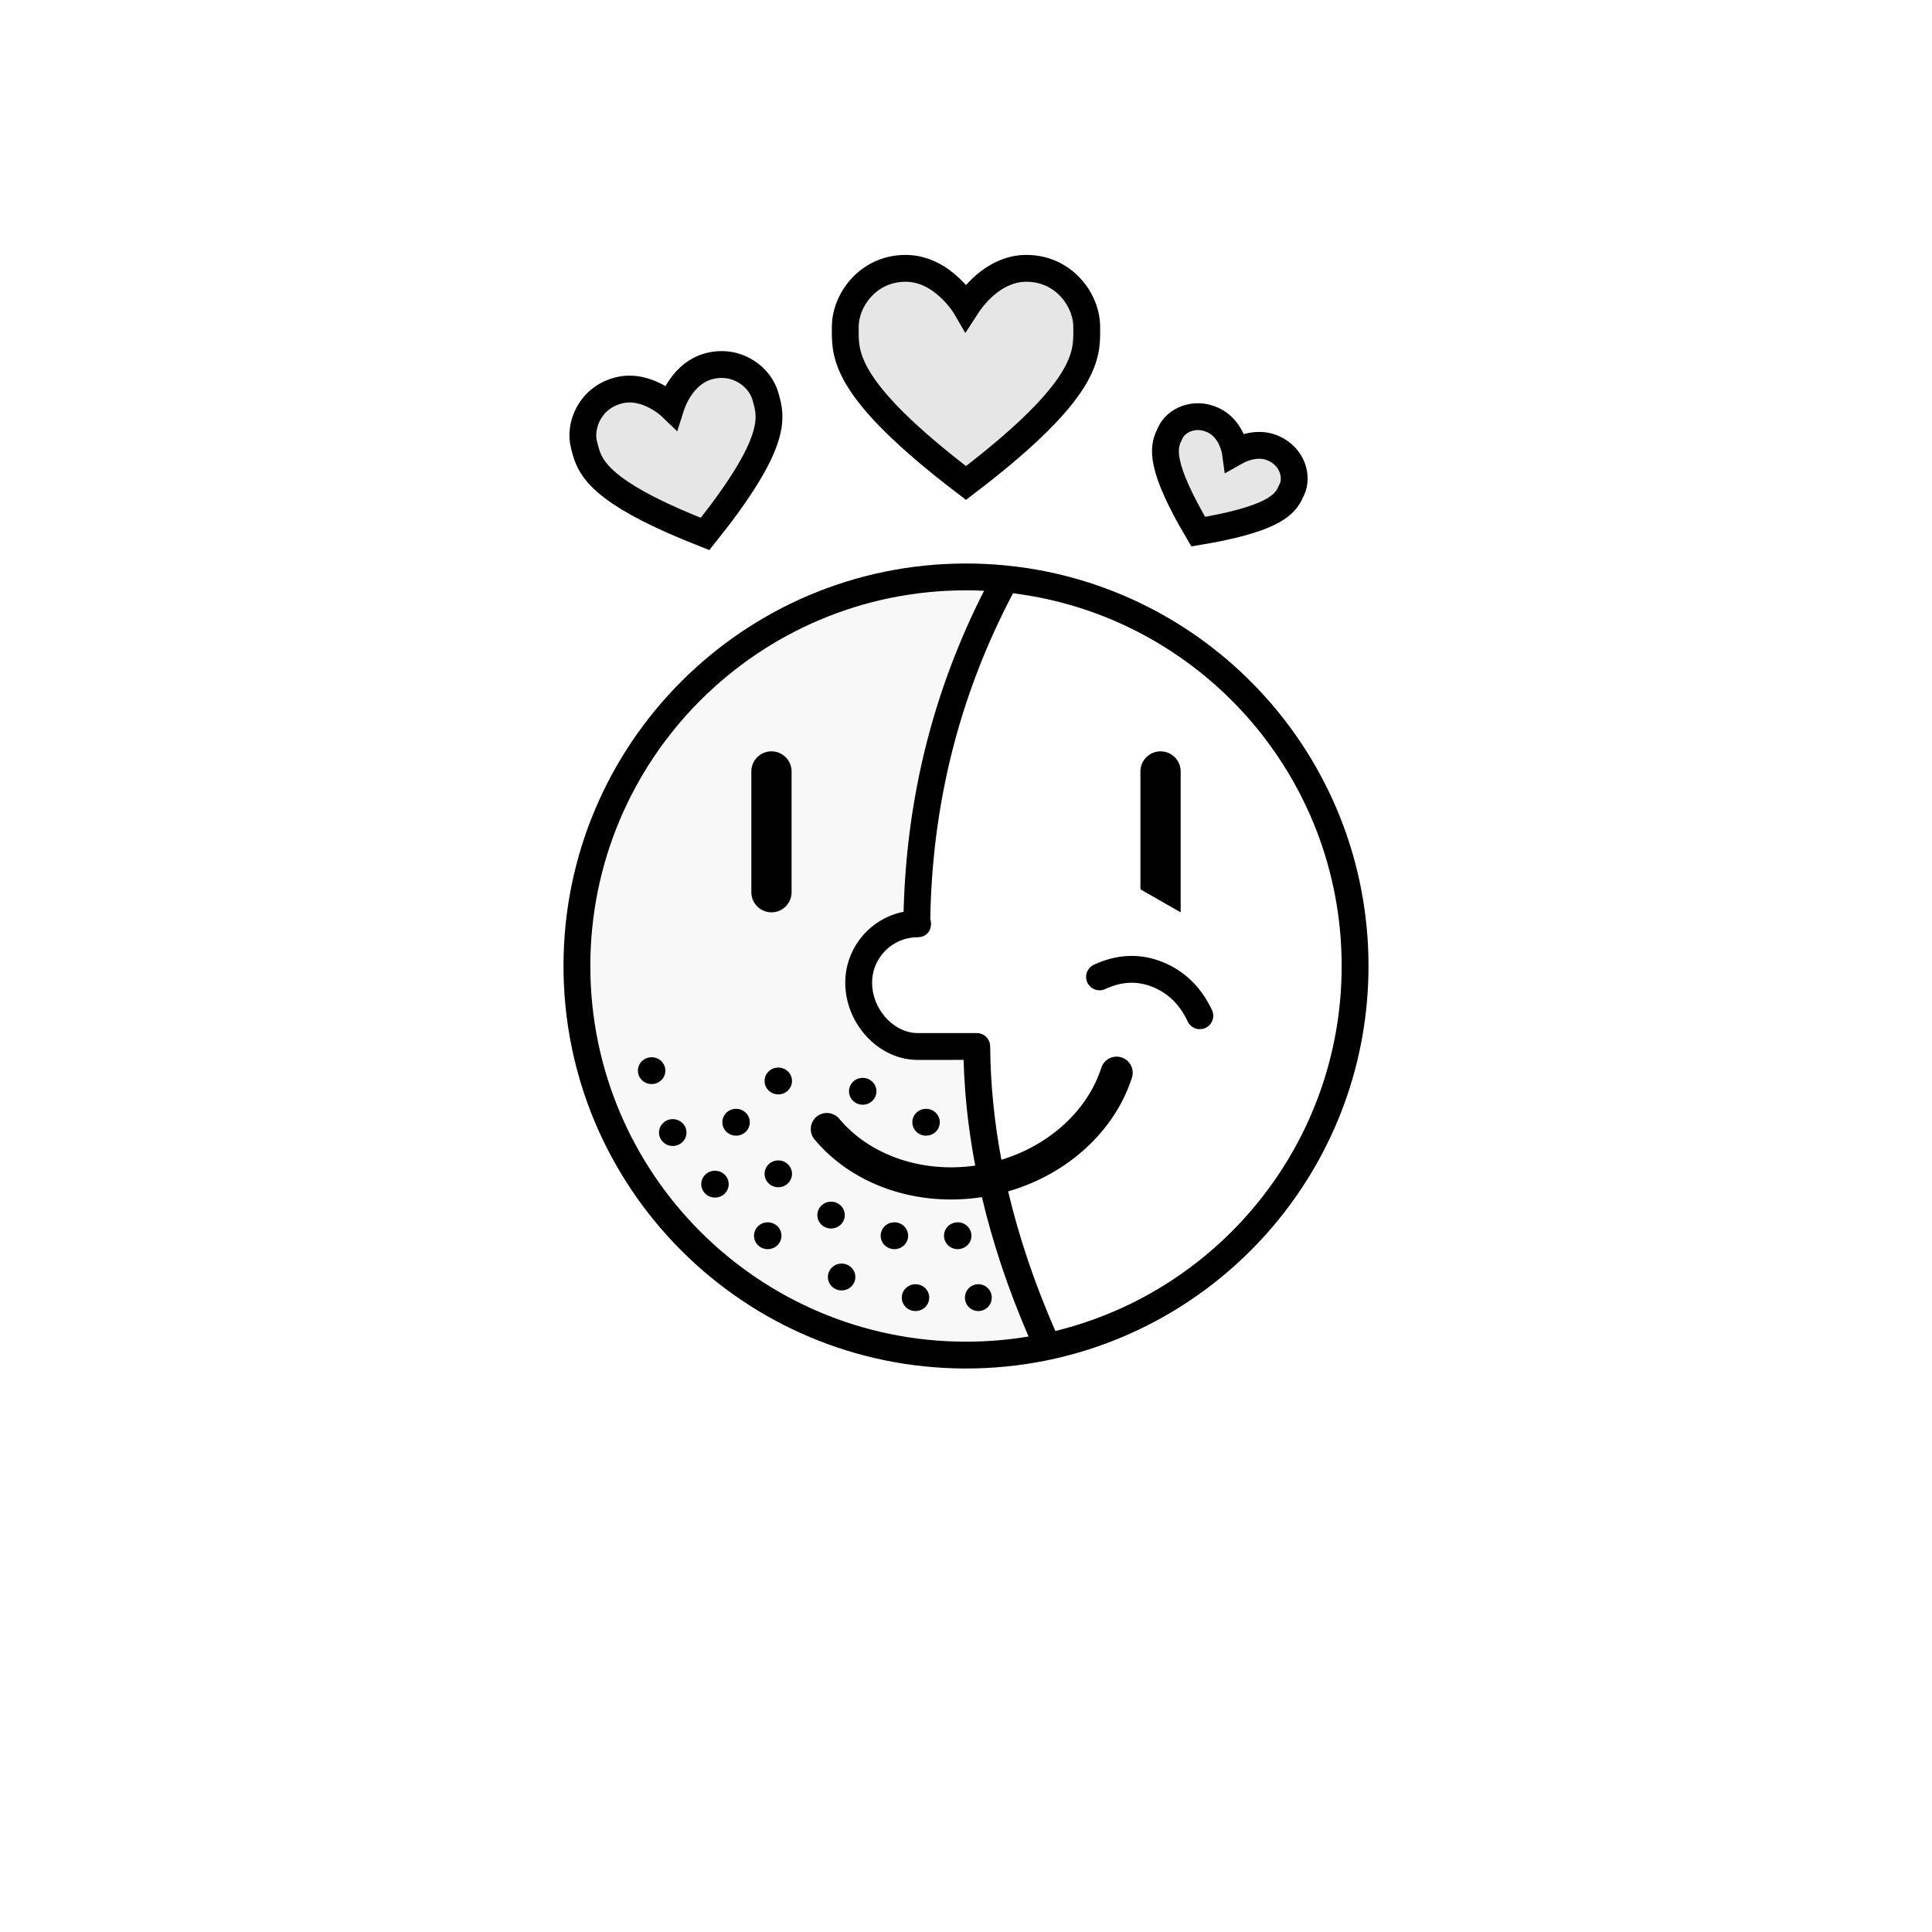 <?xml version="1.0" encoding="UTF-8"?>
<svg width="72px" height="72px" viewBox="0 0 72 72" version="1.1" xmlns="http://www.w3.org/2000/svg" xmlns:xlink="http://www.w3.org/1999/xlink">
    <title>avatar.private</title>
    <g id="avatar.private" stroke="none" stroke-width="1" fill="none" fill-rule="evenodd">
        <g id="Group-2" transform="translate(21, 10)" fill="#000000" fill-rule="nonzero">
            <path d="M15,11 C15.482,11 15.96,11.023 16.431,11.067 L16.967,11.128 L17.269,11.17 C24.477,12.264 30,18.487 30,26 C30,33.193 24.937,39.204 18.18,40.662 L17.924,40.715 C16.978,40.902 16.001,41 15,41 C6.716,41 0,34.284 0,26 C0,17.716 6.716,11 15,11 Z M15,12 C7.268,12 1,18.268 1,26 C1,33.732 7.268,40 15,40 C15.794,40 16.573,39.934 17.331,39.807 C16.575,38.054 15.996,36.324 15.593,34.614 C13.157,34.987 10.77,34.159 9.354,32.461 C9.142,32.207 9.176,31.829 9.43,31.616 C9.685,31.404 10.063,31.438 10.276,31.693 C11.402,33.042 13.336,33.724 15.344,33.439 C15.161,32.478 15.035,31.526 14.965,30.581 L14.931,30.03 L14.91,29.499 L13.2,29.5 C11.836,29.5 10.683,28.331 10.52,26.957 L10.505,26.792 L10.5,26.624 C10.5,25.424 11.285,24.407 12.37,24.057 L12.535,24.01 L12.675,23.979 L12.677,23.868 C12.801,19.629 13.803,15.697 15.673,12.017 C15.451,12.005 15.226,12 15,12 Z M16.752,12.109 L16.727,12.156 C14.821,15.792 13.802,19.676 13.677,23.882 L13.669,24.249 C13.749,24.492 13.663,24.783 13.409,24.888 L13.318,24.916 L13.215,24.928 L13.053,24.934 C12.28,25 11.654,25.583 11.525,26.335 L11.506,26.478 L11.5,26.624 C11.5,27.557 12.226,28.41 13.066,28.493 L13.2,28.5 L15.401,28.5 C15.675,28.499 15.899,28.721 15.901,28.996 C15.911,30.386 16.051,31.794 16.319,33.221 C18.13,32.671 19.535,31.369 20.042,29.794 C20.143,29.479 20.481,29.305 20.797,29.407 C21.112,29.509 21.285,29.847 21.184,30.162 C20.543,32.152 18.793,33.756 16.571,34.4 C16.973,36.107 17.56,37.842 18.33,39.602 C24.455,38.107 29,32.584 29,26 C29,18.861 23.657,12.97 16.752,12.109 Z M13.118,37.859 C13.401,37.859 13.63,38.083 13.63,38.359 C13.63,38.635 13.401,38.859 13.118,38.859 C12.836,38.859 12.607,38.635 12.607,38.359 C12.607,38.083 12.836,37.859 13.118,37.859 Z M15.46,37.859 C15.736,37.859 15.96,38.083 15.96,38.359 C15.96,38.635 15.736,38.859 15.46,38.859 C15.184,38.859 14.96,38.635 14.96,38.359 C14.96,38.083 15.184,37.859 15.46,37.859 Z M10.365,37.09 C10.647,37.09 10.876,37.314 10.876,37.59 C10.876,37.866 10.647,38.09 10.365,38.09 C10.082,38.09 9.853,37.866 9.853,37.59 C9.853,37.314 10.082,37.09 10.365,37.09 Z M7.611,35.552 C7.894,35.552 8.123,35.776 8.123,36.052 C8.123,36.328 7.894,36.552 7.611,36.552 C7.329,36.552 7.1,36.328 7.1,36.052 C7.1,35.776 7.329,35.552 7.611,35.552 Z M14.691,35.552 C14.974,35.552 15.203,35.776 15.203,36.052 C15.203,36.328 14.974,36.552 14.691,36.552 C14.409,36.552 14.18,36.328 14.18,36.052 C14.18,35.776 14.409,35.552 14.691,35.552 Z M12.331,35.552 C12.614,35.552 12.843,35.776 12.843,36.052 C12.843,36.328 12.614,36.552 12.331,36.552 C12.049,36.552 11.82,36.328 11.82,36.052 C11.82,35.776 12.049,35.552 12.331,35.552 Z M9.971,34.783 C10.254,34.783 10.483,35.007 10.483,35.283 C10.483,35.559 10.254,35.783 9.971,35.783 C9.689,35.783 9.46,35.559 9.46,35.283 C9.46,35.007 9.689,34.783 9.971,34.783 Z M5.645,33.63 C5.927,33.63 6.156,33.853 6.156,34.13 C6.156,34.406 5.927,34.63 5.645,34.63 C5.362,34.63 5.133,34.406 5.133,34.13 C5.133,33.853 5.362,33.63 5.645,33.63 Z M8.005,33.245 C8.287,33.245 8.516,33.469 8.516,33.745 C8.516,34.021 8.287,34.245 8.005,34.245 C7.722,34.245 7.493,34.021 7.493,33.745 C7.493,33.469 7.722,33.245 8.005,33.245 Z M4.071,31.707 C4.354,31.707 4.583,31.931 4.583,32.207 C4.583,32.483 4.354,32.707 4.071,32.707 C3.789,32.707 3.56,32.483 3.56,32.207 C3.56,31.931 3.789,31.707 4.071,31.707 Z M6.431,31.323 C6.714,31.323 6.943,31.546 6.943,31.823 C6.943,32.099 6.714,32.323 6.431,32.323 C6.149,32.323 5.92,32.099 5.92,31.823 C5.92,31.546 6.149,31.323 6.431,31.323 Z M13.511,31.323 C13.794,31.323 14.023,31.546 14.023,31.823 C14.023,32.099 13.794,32.323 13.511,32.323 C13.229,32.323 13,32.099 13,31.823 C13,31.546 13.229,31.323 13.511,31.323 Z M11.151,30.169 C11.434,30.169 11.663,30.393 11.663,30.669 C11.663,30.945 11.434,31.169 11.151,31.169 C10.869,31.169 10.64,30.945 10.64,30.669 C10.64,30.393 10.869,30.169 11.151,30.169 Z M8.005,29.785 C8.287,29.785 8.516,30.008 8.516,30.285 C8.516,30.561 8.287,30.785 8.005,30.785 C7.722,30.785 7.493,30.561 7.493,30.285 C7.493,30.008 7.722,29.785 8.005,29.785 Z M3.285,29.4 C3.567,29.4 3.796,29.624 3.796,29.9 C3.796,30.176 3.567,30.4 3.285,30.4 C3.002,30.4 2.773,30.176 2.773,29.9 C2.773,29.624 3.002,29.4 3.285,29.4 Z M22.323,25.851 C23.145,26.182 23.764,26.786 24.167,27.642 C24.284,27.892 24.177,28.19 23.927,28.307 C23.677,28.425 23.379,28.318 23.262,28.068 C22.964,27.435 22.532,27.013 21.95,26.779 C21.379,26.549 20.803,26.574 20.187,26.86 C19.936,26.976 19.639,26.867 19.523,26.617 C19.406,26.367 19.515,26.069 19.765,25.953 C20.627,25.552 21.49,25.516 22.323,25.851 Z M22.25,18 C22.664,18 23,18.336 23,18.75 L23,24 L21.5,23.143 L21.5,18.75 C21.5,18.336 21.836,18 22.25,18 Z M7.75,18 C8.164,18 8.5,18.336 8.5,18.75 L8.5,23.25 C8.5,23.664 8.164,24 7.75,24 C7.336,24 7,23.664 7,23.25 L7,18.75 C7,18.336 7.336,18 7.75,18 Z" id="Shape"></path>
            <path d="M15,12 C7.268,12 1,18.268 1,26 C1,33.732 7.268,40 15,40 C15.794,40 16.573,39.934 17.331,39.807 C16.575,38.054 15.996,36.324 15.593,34.614 C13.157,34.987 10.77,34.159 9.354,32.461 C9.142,32.207 9.176,31.829 9.43,31.616 C9.685,31.404 10.063,31.438 10.276,31.693 C11.402,33.042 13.336,33.724 15.344,33.439 C15.161,32.478 15.035,31.526 14.965,30.581 L14.931,30.03 L14.91,29.499 L13.2,29.5 C11.836,29.5 10.683,28.331 10.52,26.957 L10.505,26.792 L10.5,26.624 C10.5,25.424 11.285,24.407 12.37,24.057 L12.535,24.01 L12.675,23.979 L12.677,23.868 C12.801,19.629 13.803,15.697 15.673,12.017 C15.451,12.005 15.226,12 15,12 Z" id="Path" opacity="0.03"></path>
            <path d="M7.527,4.777 L7.582,4.979 C7.761,5.675 7.841,6.696 5.276,9.898 L4.7,9.667 C1.496,8.346 1.027,7.493 0.835,6.843 L0.767,6.589 C0.575,5.873 0.977,4.838 2.034,4.555 C3.09,4.272 4.006,5.156 4.006,5.156 L4.021,5.109 C4.098,4.881 4.481,3.899 5.413,3.649 C6.47,3.366 7.335,4.061 7.527,4.777 Z M24.213,5.659 C24.921,5.99 25.038,6.847 25.038,6.847 L25.12,6.801 C25.33,6.694 25.911,6.451 26.478,6.716 C27.186,7.046 27.358,7.785 27.149,8.233 L27.048,8.444 C26.822,8.862 26.297,9.373 23.655,9.813 C22.199,7.347 22.361,6.683 22.56,6.246 L22.619,6.12 C22.828,5.672 23.504,5.329 24.213,5.659 Z M17.249,0 C18.656,0 19.499,1.194 19.499,2.182 L19.499,2.483 C19.487,3.441 19.217,4.786 15,8 C10.325,4.437 10.501,3.17 10.501,2.182 C10.501,1.194 11.344,0 12.751,0 C14.157,0 15,1.455 15,1.455 L15.09,1.317 C15.342,0.953 16.111,0 17.249,0 Z" id="Combined-Shape" stroke="#000000" fill-opacity="0.1"></path>
        </g>
    </g>
</svg>